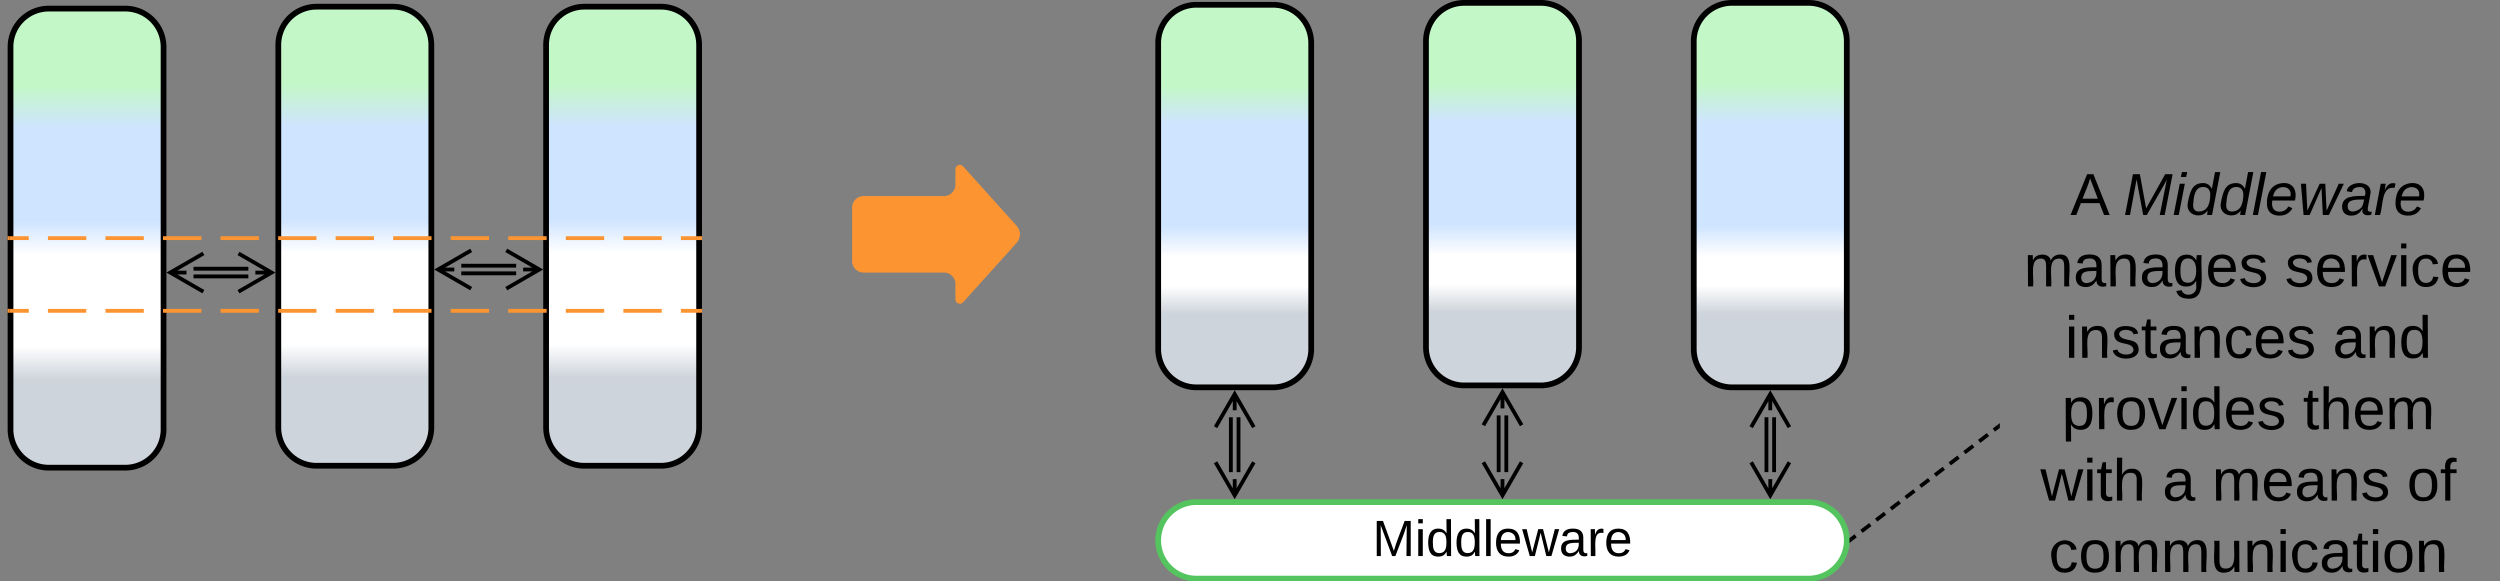 <svg xmlns="http://www.w3.org/2000/svg" xmlns:xlink="http://www.w3.org/1999/xlink" xmlns:lucid="lucid" width="1307" height="304"><rect width="100%" height="100%" fill="#808080" stroke="none"/><g transform="translate(-154.5 -557.5)" lucid:page-tab-id="0_0"><path d="M600 666a6 6 0 0 1 6-6h42a6 6 0 0 0 6-6v-8a2.3 2.3 0 0 1 4-1.54l28 31.08a6.67 6.67 0 0 1 0 8.92l-28 31.08a2.3 2.3 0 0 1-4-1.54v-8a6 6 0 0 0-6-6h-42a6 6 0 0 1-6-6z" fill="#fc9432"/><path d="M1200 646a6 6 0 0 1 6-6h248a6 6 0 0 1 6 6v208a6 6 0 0 1-6 6h-248a6 6 0 0 1-6-6z" stroke="#000" stroke-opacity="0" stroke-width="3" fill="#fff" fill-opacity="0"/><use xlink:href="#a" transform="matrix(1,0,0,1,1205,645) translate(31.883 24.889)"/><use xlink:href="#b" transform="matrix(1,0,0,1,1205,645) translate(59.537 24.889)"/><use xlink:href="#c" transform="matrix(1,0,0,1,1205,645) translate(7.599 62.222)"/><use xlink:href="#d" transform="matrix(1,0,0,1,1205,645) translate(144.056 62.222)"/><use xlink:href="#e" transform="matrix(1,0,0,1,1205,645) translate(29.117 99.556)"/><use xlink:href="#f" transform="matrix(1,0,0,1,1205,645) translate(169.031 99.556)"/><use xlink:href="#g" transform="matrix(1,0,0,1,1205,645) translate(27.475 136.889)"/><use xlink:href="#h" transform="matrix(1,0,0,1,1205,645) translate(153.475 136.889)"/><use xlink:href="#i" transform="matrix(1,0,0,1,1205,645) translate(16.241 174.222)"/><use xlink:href="#j" transform="matrix(1,0,0,1,1205,645) translate(80.019 174.222)"/><use xlink:href="#k" transform="matrix(1,0,0,1,1205,645) translate(105.944 174.222)"/><use xlink:href="#l" transform="matrix(1,0,0,1,1205,645) translate(207.833 174.222)"/><use xlink:href="#m" transform="matrix(1,0,0,1,1205,645) translate(20.605 211.556)"/><path d="M160 582a20 20 0 0 1 20-20h40a20 20 0 0 1 20 20v200a20 20 0 0 1-20 20h-40a20 20 0 0 1-20-20z" stroke="#000" stroke-width="3" fill="url(#n)"/><path d="M300 581a20 20 0 0 1 20-20h40a20 20 0 0 1 20 20v200a20 20 0 0 1-20 20h-40a20 20 0 0 1-20-20z" stroke="#000" stroke-width="3" fill="url(#o)"/><path d="M440 581a20 20 0 0 1 20-20h40a20 20 0 0 1 20 20v200a20 20 0 0 1-20 20h-40a20 20 0 0 1-20-20z" stroke="#000" stroke-width="3" fill="url(#p)"/><path d="M284.34 702h-28.68M284.34 698h-28.68M279.18 690l17.32 10-17.32 10m17.32-10H288M260.82 710l-17.32-10 17.32-10m-17.32 10h8.5M424.34 700.4h-28.68M424.34 696.4h-28.68M419.18 688.4l17.32 10-17.32 10m17.32-10H428M400.82 708.4l-17.32-10 17.32-10m-17.32 10h8.5" stroke="#000" stroke-width="2" fill="none"/><path d="M760 580a20 20 0 0 1 20-20h40a20 20 0 0 1 20 20v160a20 20 0 0 1-20 20h-40a20 20 0 0 1-20-20z" stroke="#000" stroke-width="3" fill="url(#q)"/><path d="M900 579a20 20 0 0 1 20-20h40a20 20 0 0 1 20 20v160a20 20 0 0 1-20 20h-40a20 20 0 0 1-20-20z" stroke="#000" stroke-width="3" fill="url(#r)"/><path d="M1040 579a20 20 0 0 1 20-20h40a20 20 0 0 1 20 20v161a20 20 0 0 1-20 20h-40a20 20 0 0 1-20-20z" stroke="#000" stroke-width="3" fill="url(#s)"/><path d="M798 804.34v-28.68M802 804.34v-28.68M810 799.18l-10 17.32-10-17.32m10 17.32V808M790 780.82l10-17.32 10 17.32m-10-17.32v8.5M942 774.66v29.68M938 774.66v29.68M930 779.82l10-17.32 10 17.32m-10-17.32v8.5M950 799.18l-10 17.32-10-17.32m10 17.32V808" stroke="#000" stroke-width="2" fill="none"/><path d="M760 840a20 20 0 0 1 20-20h320a20 20 0 0 1 20 20 20 20 0 0 1-20 20H780a20 20 0 0 1-20-20z" stroke="#54c45e" stroke-width="3" fill="#fff"/><use xlink:href="#t" transform="matrix(1,0,0,1,765,825) translate(107.042 23.208)"/><path d="M1082 775.66v28.68M1078 775.66v28.68M1070 780.82l10-17.32 10 17.32m-10-17.32v8.5M1090 799.18l-10 17.32-10-17.32m10 17.32V808" stroke="#000" stroke-width="2" fill="none"/><path d="M1122.3 839.4l2.3-1.77m3.08-2.35l4.62-3.53m3.07-2.35l4.62-3.53m3.06-2.35l4.62-3.53m3.08-2.36l4.6-3.52m3.1-2.36l4.6-3.52m3.08-2.36l4.6-3.52m3.1-2.35l4.6-3.52m3.08-2.35l4.6-3.53m3.1-2.35l4.6-3.53m3.08-2.35l2.3-1.76" stroke="#000" stroke-width="2" fill="none"/><path d="M1122.9 840.15l-1.5 1.16.1-1.3-.1-1.16.33-.24zM1200 781.23l-.22.17-1.2-1.55 1.42-1.08z" stroke="#000" stroke-width=".05" fill="#000"/><path d="M520.5 682h-10.03m-10.03 0H480.4m-10.04 0H450.3m-10.02 0h-20.06m-10.03 0h-20.06m-10.03 0h-20.04m-10.03 0h-20.06m-10.03 0H299.9m-10.04 0H269.8m-10.02 0h-20.06m-10.03 0h-20.06m-10.03 0h-20.04m-10.03 0H159.5" stroke="#fc9432" stroke-width="2" fill="none"/><path d="M521.5 682.98h-1.03V681h1.03zM159.53 682.98h-1.03V681h1.03z" stroke="#fc9432" stroke-width=".05" fill="#fc9432"/><path d="M520.5 720h-10.03m-10.03 0H480.4m-10.04 0H450.3m-10.02 0h-20.06m-10.03 0h-20.06m-10.03 0h-20.04m-10.03 0h-20.06m-10.03 0H299.9m-10.04 0H269.8m-10.02 0h-20.06m-10.03 0h-20.06m-10.03 0h-20.04m-10.03 0H159.5" stroke="#fc9432" stroke-width="2" fill="none"/><path d="M521.5 720.98h-1.03V719h1.03zM159.53 720.98h-1.03V719h1.03z" stroke="#fc9432" stroke-width=".05" fill="#fc9432"/><defs><path d="M205 0l-28-72H64L36 0H1l101-248h38L239 0h-34zm-38-99l-47-123c-12 45-31 82-46 123h93" id="u"/><use transform="matrix(0.086,0,0,0.086,0,0)" xlink:href="#u" id="a"/><path d="M222 0l43-216c-8 16-17 34-26 49L143 0h-22L81-216 41 0H11l48-248h42l38 208 116-208h45L252 0h-30" id="v"/><path d="M50-231l6-30h32l-6 30H50zM6 0l37-190h31L37 0H6" id="w"/><path d="M133-28C103 26-5 8 13-77c13-62 24-115 90-117 29-1 46 15 56 35l19-102h32L160 0h-30zM45-64c-2 27 10 43 35 43 54-1 69-50 69-103 0-29-15-46-42-46-53-1-58 58-62 106" id="x"/><path d="M6 0l50-261h32L37 0H6" id="y"/><path d="M111-194c62-3 86 47 72 106H45c-7 38 6 69 45 68 27-1 43-14 53-32l24 11C152-15 129 4 87 4 38 3 12-23 12-71c0-70 32-119 99-123zm44 81c14-66-71-72-95-28-4 8-8 17-11 28h106" id="z"/><path d="M188 0h-37l-8-164L71 0H34L18-190h31l8 164 75-164h34l8 164 74-164h31" id="A"/><path d="M165-48c-4 18 1 34 23 27l-3 20c-29 8-62 0-52-35h-2C116-14 99 4 63 4 30 4 8-16 8-49c0-68 71-67 138-67 10-26 0-56-31-54-26 1-42 9-47 31l-32-5c8-67 160-71 144 15-5 28-9 54-15 81zM42-50c3 52 80 24 89-6 7-12 7-24 11-38-47 1-103-4-100 44" id="B"/><path d="M66-151c12-25 30-51 66-40l-6 26C45-176 58-65 38 0H6l36-190h30" id="C"/><g id="b"><use transform="matrix(0.086,0,0,0.086,0,0)" xlink:href="#v"/><use transform="matrix(0.086,0,0,0.086,25.84,0)" xlink:href="#w"/><use transform="matrix(0.086,0,0,0.086,32.667,0)" xlink:href="#x"/><use transform="matrix(0.086,0,0,0.086,49.951,0)" xlink:href="#x"/><use transform="matrix(0.086,0,0,0.086,67.235,0)" xlink:href="#y"/><use transform="matrix(0.086,0,0,0.086,74.062,0)" xlink:href="#z"/><use transform="matrix(0.086,0,0,0.086,91.346,0)" xlink:href="#A"/><use transform="matrix(0.086,0,0,0.086,113.728,0)" xlink:href="#B"/><use transform="matrix(0.086,0,0,0.086,131.012,0)" xlink:href="#C"/><use transform="matrix(0.086,0,0,0.086,141.296,0)" xlink:href="#z"/></g><path d="M210-169c-67 3-38 105-44 169h-31v-121c0-29-5-50-35-48C34-165 62-65 56 0H25l-1-190h30c1 10-1 24 2 32 10-44 99-50 107 0 11-21 27-35 58-36 85-2 47 119 55 194h-31v-121c0-29-5-49-35-48" id="D"/><path d="M141-36C126-15 110 5 73 4 37 3 15-17 15-53c-1-64 63-63 125-63 3-35-9-54-41-54-24 1-41 7-42 31l-33-3c5-37 33-52 76-52 45 0 72 20 72 64v82c-1 20 7 32 28 27v20c-31 9-61-2-59-35zM48-53c0 20 12 33 32 33 41-3 63-29 60-74-43 2-92-5-92 41" id="E"/><path d="M117-194c89-4 53 116 60 194h-32v-121c0-31-8-49-39-48C34-167 62-67 57 0H25l-1-190h30c1 10-1 24 2 32 11-22 29-35 61-36" id="F"/><path d="M177-190C167-65 218 103 67 71c-23-6-38-20-44-43l32-5c15 47 100 32 89-28v-30C133-14 115 1 83 1 29 1 15-40 15-95c0-56 16-97 71-98 29-1 48 16 59 35 1-10 0-23 2-32h30zM94-22c36 0 50-32 50-73 0-42-14-75-50-75-39 0-46 34-46 75s6 73 46 73" id="G"/><path d="M100-194c63 0 86 42 84 106H49c0 40 14 67 53 68 26 1 43-12 49-29l28 8c-11 28-37 45-77 45C44 4 14-33 15-96c1-61 26-98 85-98zm52 81c6-60-76-77-97-28-3 7-6 17-6 28h103" id="H"/><path d="M135-143c-3-34-86-38-87 0 15 53 115 12 119 90S17 21 10-45l28-5c4 36 97 45 98 0-10-56-113-15-118-90-4-57 82-63 122-42 12 7 21 19 24 35" id="I"/><g id="c"><use transform="matrix(0.086,0,0,0.086,0,0)" xlink:href="#D"/><use transform="matrix(0.086,0,0,0.086,25.84,0)" xlink:href="#E"/><use transform="matrix(0.086,0,0,0.086,43.123,0)" xlink:href="#F"/><use transform="matrix(0.086,0,0,0.086,60.407,0)" xlink:href="#E"/><use transform="matrix(0.086,0,0,0.086,77.691,0)" xlink:href="#G"/><use transform="matrix(0.086,0,0,0.086,94.975,0)" xlink:href="#H"/><use transform="matrix(0.086,0,0,0.086,112.259,0)" xlink:href="#I"/></g><path d="M114-163C36-179 61-72 57 0H25l-1-190h30c1 12-1 29 2 39 6-27 23-49 58-41v29" id="J"/><path d="M108 0H70L1-190h34L89-25l56-165h34" id="K"/><path d="M24-231v-30h32v30H24zM24 0v-190h32V0H24" id="L"/><path d="M96-169c-40 0-48 33-48 73s9 75 48 75c24 0 41-14 43-38l32 2c-6 37-31 61-74 61-59 0-76-41-82-99-10-93 101-131 147-64 4 7 5 14 7 22l-32 3c-4-21-16-35-41-35" id="M"/><g id="d"><use transform="matrix(0.086,0,0,0.086,0,0)" xlink:href="#I"/><use transform="matrix(0.086,0,0,0.086,15.556,0)" xlink:href="#H"/><use transform="matrix(0.086,0,0,0.086,32.84,0)" xlink:href="#J"/><use transform="matrix(0.086,0,0,0.086,43.123,0)" xlink:href="#K"/><use transform="matrix(0.086,0,0,0.086,58.679,0)" xlink:href="#L"/><use transform="matrix(0.086,0,0,0.086,65.506,0)" xlink:href="#M"/><use transform="matrix(0.086,0,0,0.086,81.062,0)" xlink:href="#H"/></g><path d="M59-47c-2 24 18 29 38 22v24C64 9 27 4 27-40v-127H5v-23h24l9-43h21v43h35v23H59v120" id="N"/><g id="e"><use transform="matrix(0.086,0,0,0.086,0,0)" xlink:href="#L"/><use transform="matrix(0.086,0,0,0.086,6.827,0)" xlink:href="#F"/><use transform="matrix(0.086,0,0,0.086,24.111,0)" xlink:href="#I"/><use transform="matrix(0.086,0,0,0.086,39.667,0)" xlink:href="#N"/><use transform="matrix(0.086,0,0,0.086,48.309,0)" xlink:href="#E"/><use transform="matrix(0.086,0,0,0.086,65.593,0)" xlink:href="#F"/><use transform="matrix(0.086,0,0,0.086,82.877,0)" xlink:href="#M"/><use transform="matrix(0.086,0,0,0.086,98.432,0)" xlink:href="#H"/><use transform="matrix(0.086,0,0,0.086,115.716,0)" xlink:href="#I"/></g><path d="M85-194c31 0 48 13 60 33l-1-100h32l1 261h-30c-2-10 0-23-3-31C134-8 116 4 85 4 32 4 16-35 15-94c0-66 23-100 70-100zm9 24c-40 0-46 34-46 75 0 40 6 74 45 74 42 0 51-32 51-76 0-42-9-74-50-73" id="O"/><g id="f"><use transform="matrix(0.086,0,0,0.086,0,0)" xlink:href="#E"/><use transform="matrix(0.086,0,0,0.086,17.284,0)" xlink:href="#F"/><use transform="matrix(0.086,0,0,0.086,34.568,0)" xlink:href="#O"/></g><path d="M115-194c55 1 70 41 70 98S169 2 115 4C84 4 66-9 55-30l1 105H24l-1-265h31l2 30c10-21 28-34 59-34zm-8 174c40 0 45-34 45-75s-6-73-45-74c-42 0-51 32-51 76 0 43 10 73 51 73" id="P"/><path d="M100-194c62-1 85 37 85 99 1 63-27 99-86 99S16-35 15-95c0-66 28-99 85-99zM99-20c44 1 53-31 53-75 0-43-8-75-51-75s-53 32-53 75 10 74 51 75" id="Q"/><g id="g"><use transform="matrix(0.086,0,0,0.086,0,0)" xlink:href="#P"/><use transform="matrix(0.086,0,0,0.086,17.284,0)" xlink:href="#J"/><use transform="matrix(0.086,0,0,0.086,27.568,0)" xlink:href="#Q"/><use transform="matrix(0.086,0,0,0.086,44.852,0)" xlink:href="#K"/><use transform="matrix(0.086,0,0,0.086,60.407,0)" xlink:href="#L"/><use transform="matrix(0.086,0,0,0.086,67.235,0)" xlink:href="#O"/><use transform="matrix(0.086,0,0,0.086,84.519,0)" xlink:href="#H"/><use transform="matrix(0.086,0,0,0.086,101.802,0)" xlink:href="#I"/></g><path d="M106-169C34-169 62-67 57 0H25v-261h32l-1 103c12-21 28-36 61-36 89 0 53 116 60 194h-32v-121c2-32-8-49-39-48" id="R"/><g id="h"><use transform="matrix(0.086,0,0,0.086,0,0)" xlink:href="#N"/><use transform="matrix(0.086,0,0,0.086,8.642,0)" xlink:href="#R"/><use transform="matrix(0.086,0,0,0.086,25.926,0)" xlink:href="#H"/><use transform="matrix(0.086,0,0,0.086,43.21,0)" xlink:href="#D"/></g><path d="M206 0h-36l-40-164L89 0H53L-1-190h32L70-26l43-164h34l41 164 42-164h31" id="S"/><g id="i"><use transform="matrix(0.086,0,0,0.086,0,0)" xlink:href="#S"/><use transform="matrix(0.086,0,0,0.086,22.383,0)" xlink:href="#L"/><use transform="matrix(0.086,0,0,0.086,29.21,0)" xlink:href="#N"/><use transform="matrix(0.086,0,0,0.086,37.852,0)" xlink:href="#R"/></g><use transform="matrix(0.086,0,0,0.086,0,0)" xlink:href="#E" id="j"/><g id="k"><use transform="matrix(0.086,0,0,0.086,0,0)" xlink:href="#D"/><use transform="matrix(0.086,0,0,0.086,25.84,0)" xlink:href="#H"/><use transform="matrix(0.086,0,0,0.086,43.123,0)" xlink:href="#E"/><use transform="matrix(0.086,0,0,0.086,60.407,0)" xlink:href="#F"/><use transform="matrix(0.086,0,0,0.086,77.691,0)" xlink:href="#I"/></g><path d="M101-234c-31-9-42 10-38 44h38v23H63V0H32v-167H5v-23h27c-7-52 17-82 69-68v24" id="T"/><g id="l"><use transform="matrix(0.086,0,0,0.086,0,0)" xlink:href="#Q"/><use transform="matrix(0.086,0,0,0.086,17.284,0)" xlink:href="#T"/></g><path d="M84 4C-5 8 30-112 23-190h32v120c0 31 7 50 39 49 72-2 45-101 50-169h31l1 190h-30c-1-10 1-25-2-33-11 22-28 36-60 37" id="U"/><g id="m"><use transform="matrix(0.086,0,0,0.086,0,0)" xlink:href="#M"/><use transform="matrix(0.086,0,0,0.086,15.556,0)" xlink:href="#Q"/><use transform="matrix(0.086,0,0,0.086,32.84,0)" xlink:href="#D"/><use transform="matrix(0.086,0,0,0.086,58.679,0)" xlink:href="#D"/><use transform="matrix(0.086,0,0,0.086,84.519,0)" xlink:href="#U"/><use transform="matrix(0.086,0,0,0.086,101.802,0)" xlink:href="#F"/><use transform="matrix(0.086,0,0,0.086,119.086,0)" xlink:href="#L"/><use transform="matrix(0.086,0,0,0.086,125.914,0)" xlink:href="#M"/><use transform="matrix(0.086,0,0,0.086,141.469,0)" xlink:href="#E"/><use transform="matrix(0.086,0,0,0.086,158.753,0)" xlink:href="#N"/><use transform="matrix(0.086,0,0,0.086,167.395,0)" xlink:href="#L"/><use transform="matrix(0.086,0,0,0.086,174.222,0)" xlink:href="#Q"/><use transform="matrix(0.086,0,0,0.086,191.506,0)" xlink:href="#F"/></g><linearGradient gradientUnits="userSpaceOnUse" id="n" x1="160" y1="802" x2="160" y2="562"><stop offset="19.2%" stop-color="#ced4db"/><stop offset="26.45%" stop-color="#fff"/><stop offset="46.38%" stop-color="#fff"/><stop offset="53.62%" stop-color="#cfe4ff"/><stop offset="73.91%" stop-color="#cfe4ff"/><stop offset="82.97%" stop-color="#c3f7c8"/></linearGradient><linearGradient gradientUnits="userSpaceOnUse" id="o" x1="300" y1="801" x2="300" y2="561"><stop offset="19.2%" stop-color="#ced4db"/><stop offset="26.45%" stop-color="#fff"/><stop offset="46.38%" stop-color="#fff"/><stop offset="53.62%" stop-color="#cfe4ff"/><stop offset="73.91%" stop-color="#cfe4ff"/><stop offset="82.97%" stop-color="#c3f7c8"/></linearGradient><linearGradient gradientUnits="userSpaceOnUse" id="p" x1="440" y1="801" x2="440" y2="561"><stop offset="19.2%" stop-color="#ced4db"/><stop offset="26.45%" stop-color="#fff"/><stop offset="46.38%" stop-color="#fff"/><stop offset="53.62%" stop-color="#cfe4ff"/><stop offset="73.91%" stop-color="#cfe4ff"/><stop offset="82.97%" stop-color="#c3f7c8"/></linearGradient><linearGradient gradientUnits="userSpaceOnUse" id="q" x1="760" y1="760" x2="760" y2="560"><stop offset="19.2%" stop-color="#ced4db"/><stop offset="26.45%" stop-color="#fff"/><stop offset="34.06%" stop-color="#fff"/><stop offset="42.03%" stop-color="#cfe4ff"/><stop offset="68.84%" stop-color="#cfe4ff"/><stop offset="78.62%" stop-color="#c3f7c8"/></linearGradient><linearGradient gradientUnits="userSpaceOnUse" id="r" x1="900" y1="759" x2="900" y2="559"><stop offset="19.2%" stop-color="#ced4db"/><stop offset="26.45%" stop-color="#fff"/><stop offset="34.06%" stop-color="#fff"/><stop offset="42.03%" stop-color="#cfe4ff"/><stop offset="68.84%" stop-color="#cfe4ff"/><stop offset="78.62%" stop-color="#c3f7c8"/></linearGradient><linearGradient gradientUnits="userSpaceOnUse" id="s" x1="1040" y1="760" x2="1040" y2="559"><stop offset="19.2%" stop-color="#ced4db"/><stop offset="26.45%" stop-color="#fff"/><stop offset="34.06%" stop-color="#fff"/><stop offset="42.03%" stop-color="#cfe4ff"/><stop offset="68.84%" stop-color="#cfe4ff"/><stop offset="78.62%" stop-color="#c3f7c8"/></linearGradient><path d="M240 0l2-218c-23 76-54 145-80 218h-23L58-218 59 0H30v-248h44l77 211c21-75 51-140 76-211h43V0h-30" id="V"/><path d="M24 0v-261h32V0H24" id="W"/><g id="t"><use transform="matrix(0.074,0,0,0.074,0,0)" xlink:href="#V"/><use transform="matrix(0.074,0,0,0.074,22.148,0)" xlink:href="#L"/><use transform="matrix(0.074,0,0,0.074,28,0)" xlink:href="#O"/><use transform="matrix(0.074,0,0,0.074,42.815,0)" xlink:href="#O"/><use transform="matrix(0.074,0,0,0.074,57.63,0)" xlink:href="#W"/><use transform="matrix(0.074,0,0,0.074,63.481,0)" xlink:href="#H"/><use transform="matrix(0.074,0,0,0.074,78.296,0)" xlink:href="#S"/><use transform="matrix(0.074,0,0,0.074,97.481,0)" xlink:href="#E"/><use transform="matrix(0.074,0,0,0.074,112.296,0)" xlink:href="#J"/><use transform="matrix(0.074,0,0,0.074,121.111,0)" xlink:href="#H"/></g></defs></g></svg>